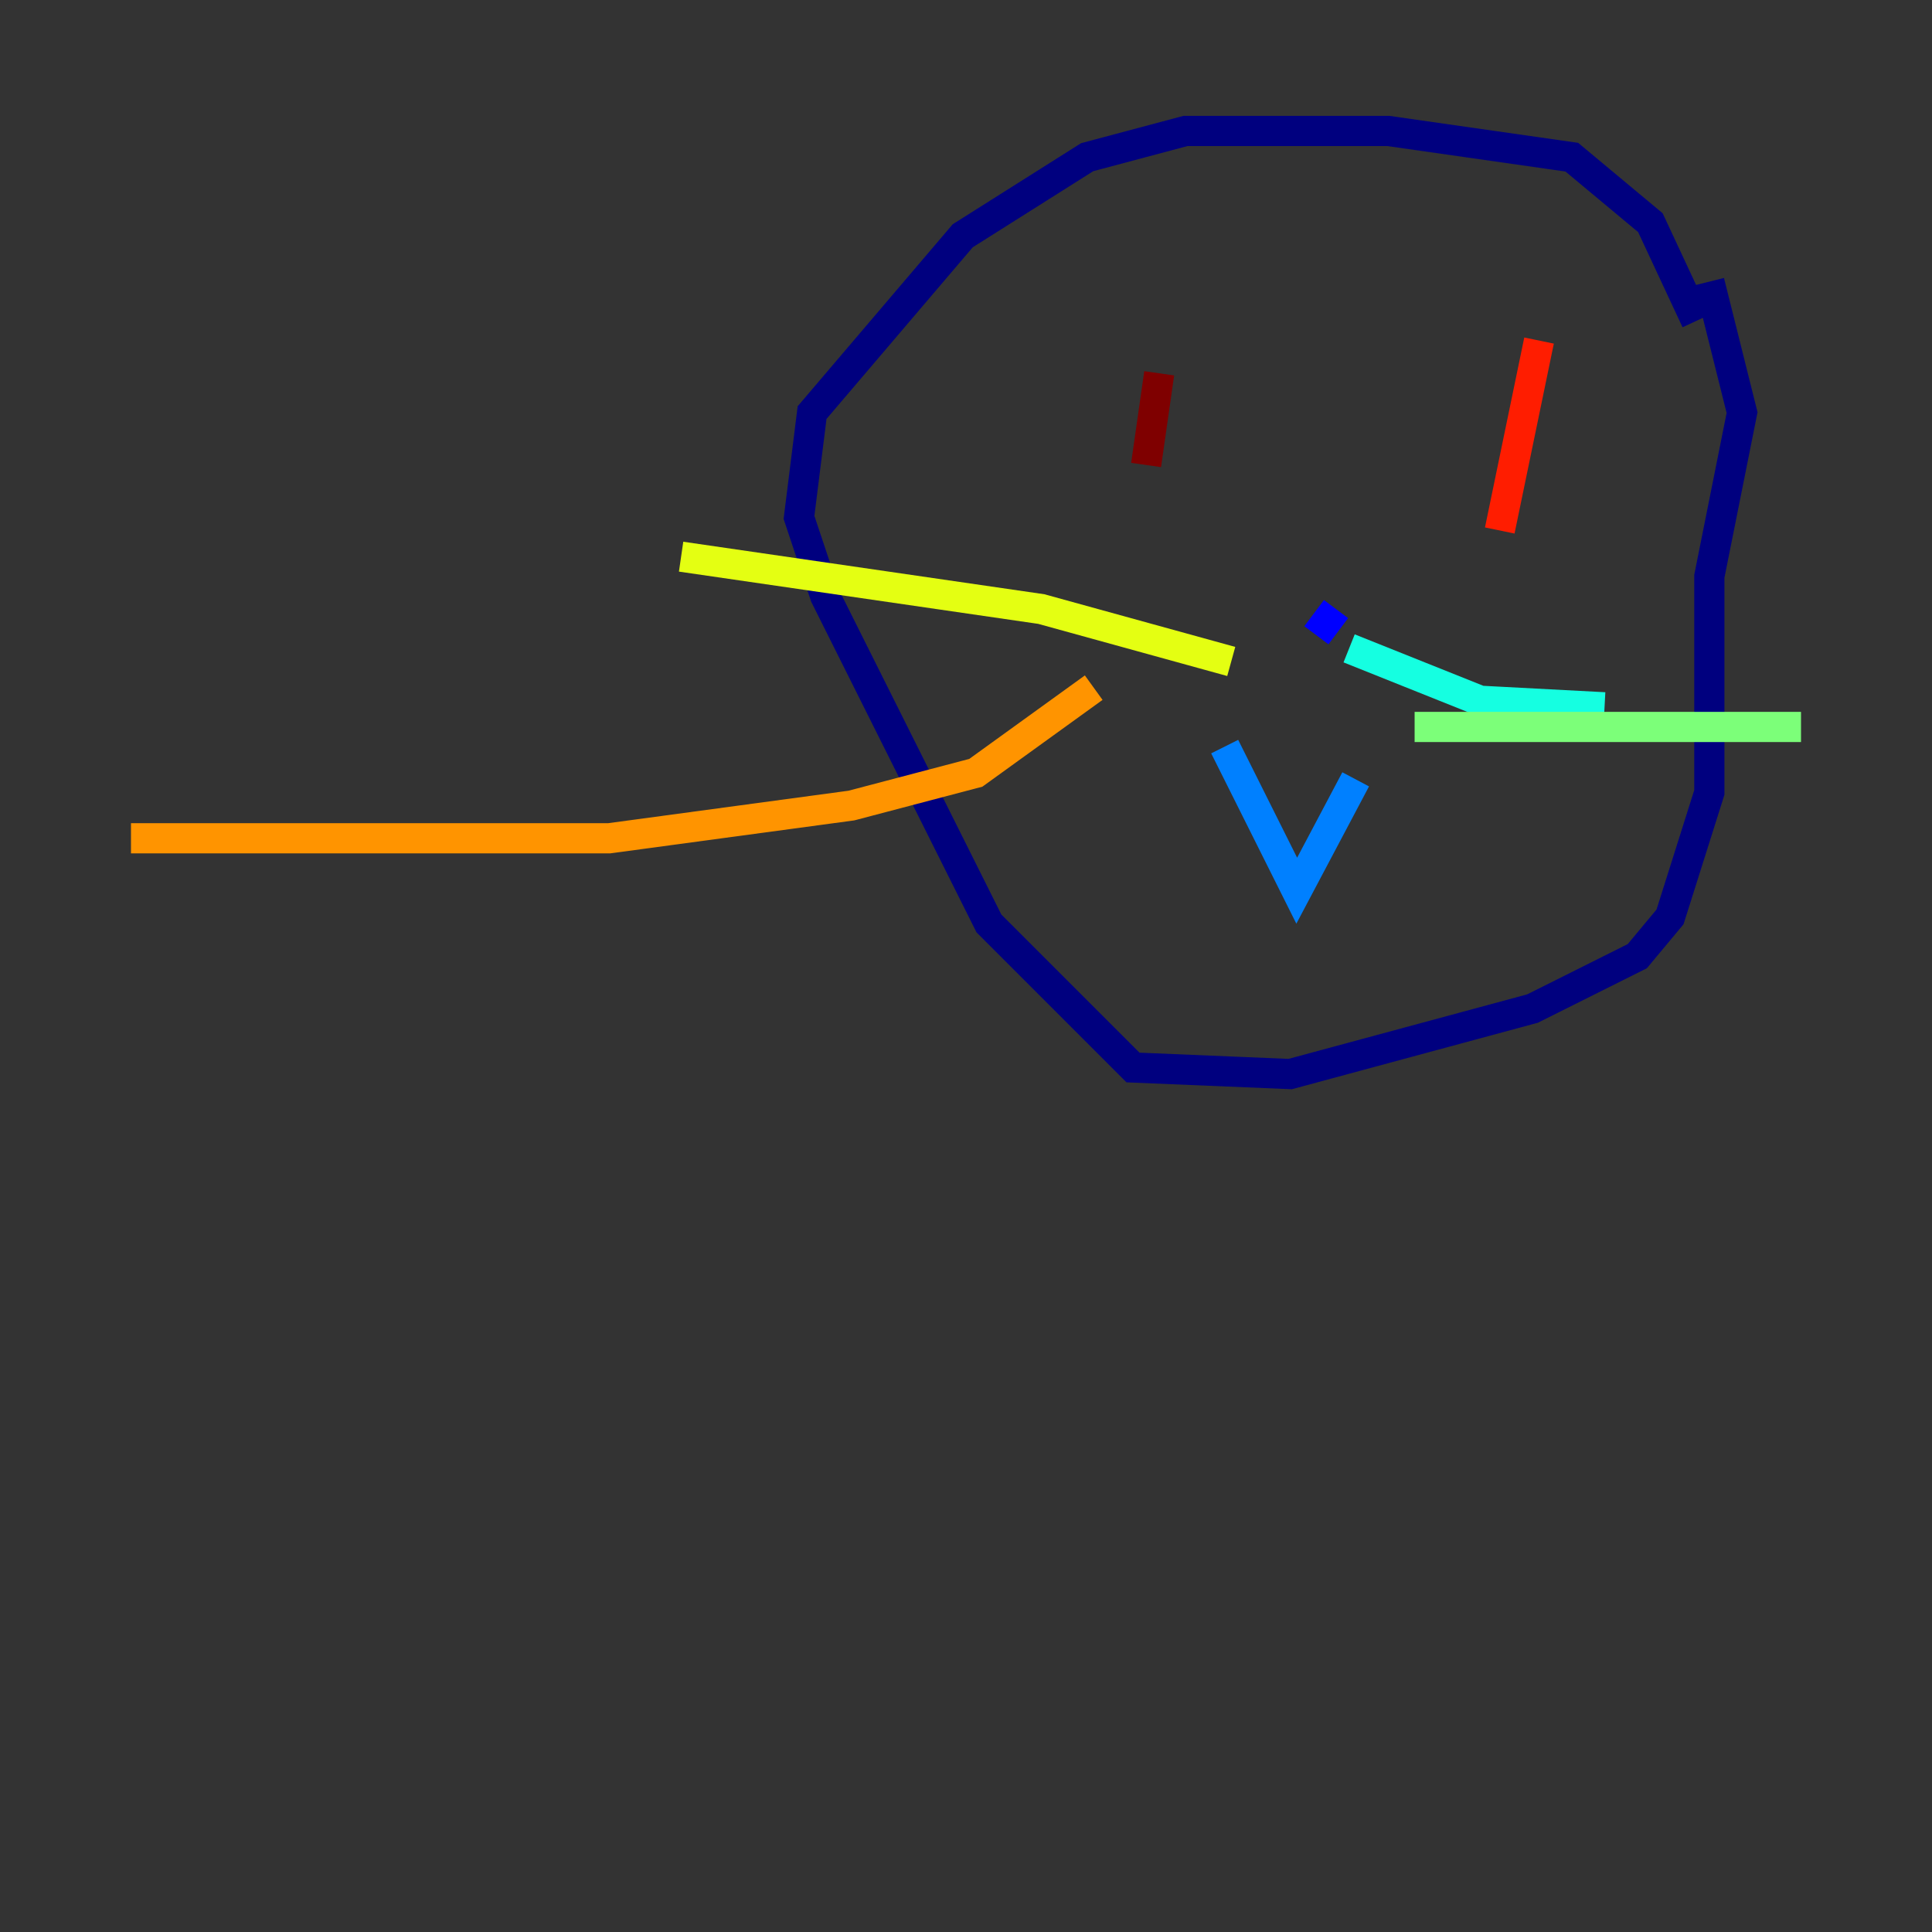 <?xml version="1.0" encoding="utf-8" ?>
<svg baseProfile="tiny" height="128" version="1.2" viewBox="0,0,128,128" width="128" xmlns="http://www.w3.org/2000/svg" xmlns:ev="http://www.w3.org/2001/xml-events" xmlns:xlink="http://www.w3.org/1999/xlink"><rect x="0" y="0" width="128" height="128" fill="#333333" stroke="none"/><defs /><polyline fill="none" points="112.38,21.261 109.342,14.752 104.136,10.414 91.986,8.678 78.536,8.678 72.027,10.414 63.783,15.62 53.803,27.336 52.936,34.278 54.671,39.485 65.519,61.18 75.064,70.725 85.478,71.159 101.532,66.82 108.475,63.349 110.644,60.746 113.248,52.502 113.248,38.183 115.417,27.336 113.248,18.658" stroke="#00007f" stroke-width="2" /><polyline fill="none" points="87.214,42.088 88.515,40.352" stroke="#0000ff" stroke-width="2" /><polyline fill="none" points="89.817,51.634 85.912,59.01 81.139,49.464" stroke="#0080ff" stroke-width="2" /><polyline fill="none" points="89.383,42.956 98.061,46.427 106.305,46.861" stroke="#15ffe1" stroke-width="2" /><polyline fill="none" points="93.722,48.163 119.322,48.163" stroke="#7cff79" stroke-width="2" /><polyline fill="none" points="81.573,43.824 68.99,40.352 45.125,36.881" stroke="#e4ff12" stroke-width="2" /><polyline fill="none" points="72.461,45.559 64.651,51.2 56.407,53.37 40.352,55.539 8.678,55.539" stroke="#ff9400" stroke-width="2" /><polyline fill="none" points="101.966,22.563 99.363,35.146" stroke="#ff1d00" stroke-width="2" /><polyline fill="none" points="76.8,24.732 75.932,30.807" stroke="#7f0000" stroke-width="2" /></svg>